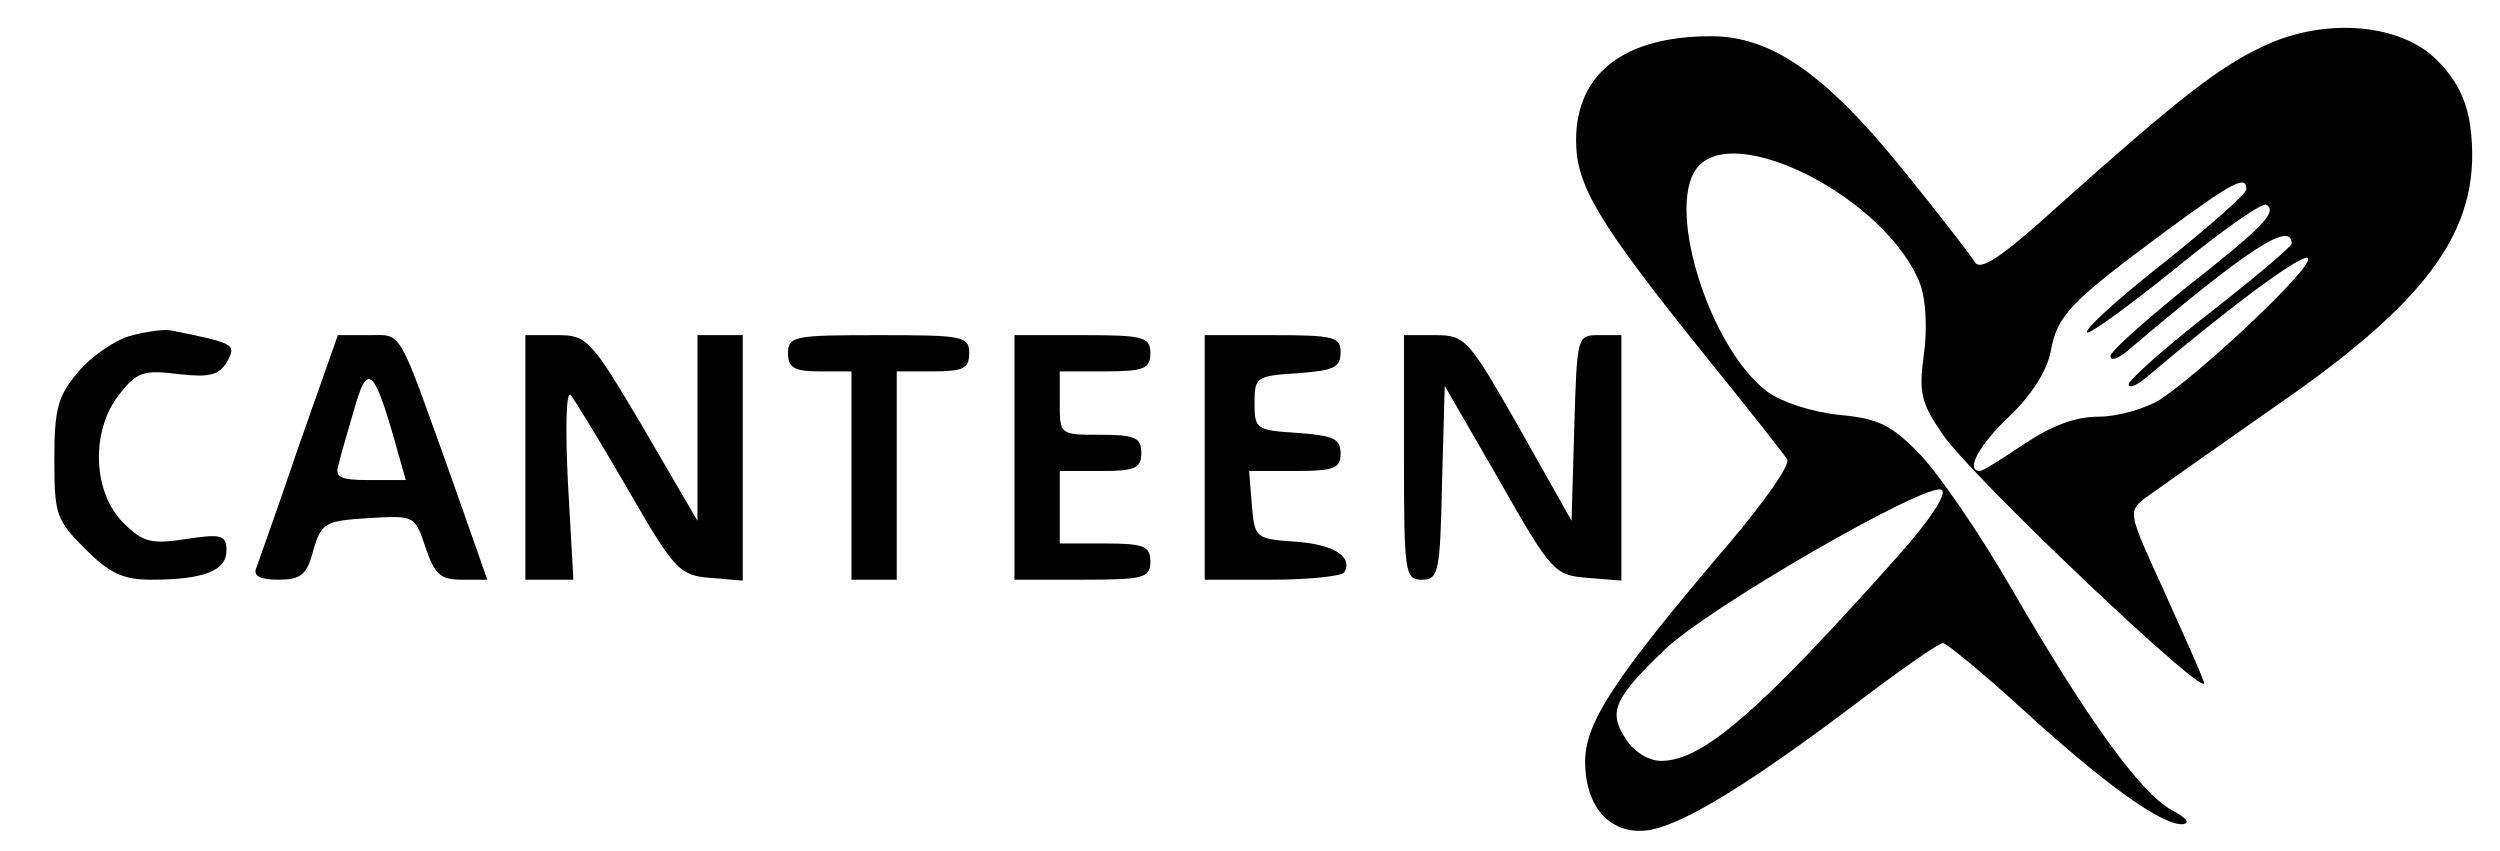 <?xml version="1.0" standalone="no"?>
<!DOCTYPE svg PUBLIC "-//W3C//DTD SVG 20010904//EN"
 "http://www.w3.org/TR/2001/REC-SVG-20010904/DTD/svg10.dtd">
<svg version="1.0" xmlns="http://www.w3.org/2000/svg"
 width="276pt" height="94pt" viewBox="0 0 276 94"
 preserveAspectRatio="xMidYMid meet">

<g transform="translate(0,94) scale(0.1,-0.1)"
fill="#000000" stroke="none">
<path d="M2501 890 c-50 -23 -94 -57 -225 -174 -67 -61 -90 -76 -96 -65 -5 8
-39 52 -77 99 -87 108 -147 150 -214 150 -96 0 -149 -41 -149 -115 0 -50 24
-90 142 -237 47 -58 88 -110 91 -115 4 -6 -26 -48 -65 -94 -127 -149 -158
-197 -158 -240 0 -52 30 -83 73 -75 39 8 110 52 223 137 50 38 94 69 99 69 4
0 44 -33 89 -74 92 -84 152 -126 175 -126 10 1 5 7 -12 16 -34 19 -92 99 -175
242 -35 61 -81 128 -102 150 -32 33 -46 40 -90 44 -29 3 -63 14 -78 25 -64 47
-113 202 -79 247 41 54 211 -34 247 -128 6 -16 8 -49 4 -77 -6 -43 -3 -54 21
-89 33 -48 298 -299 288 -273 -3 10 -24 56 -45 103 -38 83 -39 85 -20 100 11
8 75 53 142 100 176 121 232 201 217 312 -4 28 -16 51 -36 71 -40 41 -123 48
-190 17z m-21 -159 c0 -5 -41 -41 -91 -81 -50 -39 -88 -74 -85 -77 2 -3 46 29
97 70 51 42 97 74 101 71 13 -8 -4 -25 -93 -95 -43 -35 -79 -67 -79 -72 0 -6
8 -3 18 5 133 113 182 145 182 119 0 -3 -40 -37 -90 -76 -49 -38 -89 -74 -90
-79 0 -5 8 -2 18 6 92 78 174 139 180 133 8 -8 -115 -124 -163 -156 -16 -10
-47 -19 -68 -19 -26 0 -52 -10 -82 -30 -24 -16 -46 -30 -49 -30 -17 0 -1 29
33 61 24 23 41 50 45 71 7 40 22 55 126 132 76 56 90 63 90 47z m-383 -403
c-154 -173 -217 -228 -263 -228 -14 0 -30 10 -39 24 -20 30 -13 45 42 98 48
47 295 189 307 177 5 -5 -14 -34 -47 -71z"/>
<path d="M143 569 c-17 -5 -43 -23 -57 -40 -22 -26 -26 -40 -26 -96 0 -61 2
-67 34 -99 27 -27 42 -34 73 -34 58 0 83 10 83 32 0 17 -5 19 -44 13 -39 -6
-48 -4 -70 18 -34 34 -36 102 -4 142 19 24 26 27 65 22 35 -4 45 -1 54 14 10
19 8 20 -61 34 -8 2 -29 -1 -47 -6z"/>
<path d="M330 448 c-23 -68 -45 -129 -47 -135 -4 -9 5 -13 24 -13 25 0 32 5
39 33 9 30 13 32 61 35 51 3 51 3 63 -33 10 -29 16 -35 40 -35 l28 0 -38 108
c-62 173 -55 162 -93 162 l-34 0 -43 -122z m103 15 l15 -53 -40 0 c-33 0 -39
3 -34 18 2 9 10 36 17 60 14 50 21 46 42 -25z"/>
<path d="M580 435 l0 -135 27 0 26 0 -6 107 c-3 60 -2 102 3 97 4 -5 33 -52
63 -104 52 -90 57 -95 91 -98 l36 -3 0 135 0 136 -25 0 -25 0 0 -102 0 -103
-60 103 c-58 98 -62 102 -95 102 l-35 0 0 -135z"/>
<path d="M870 550 c0 -16 7 -20 35 -20 l35 0 0 -115 0 -115 25 0 25 0 0 115 0
115 40 0 c33 0 40 3 40 20 0 19 -7 20 -100 20 -93 0 -100 -1 -100 -20z"/>
<path d="M1120 435 l0 -135 75 0 c68 0 75 2 75 20 0 17 -7 20 -50 20 l-50 0 0
40 0 40 45 0 c38 0 45 3 45 20 0 17 -7 20 -45 20 -45 0 -45 0 -45 35 l0 35 50
0 c43 0 50 3 50 20 0 18 -7 20 -75 20 l-75 0 0 -135z"/>
<path d="M1330 435 l0 -135 74 0 c41 0 77 4 80 8 10 17 -11 31 -54 34 -44 3
-45 4 -48 41 l-3 37 50 0 c44 0 51 3 51 19 0 17 -8 20 -47 23 -46 3 -48 4 -48
33 0 29 2 30 48 33 39 3 47 6 47 23 0 17 -7 19 -75 19 l-75 0 0 -135z"/>
<path d="M1550 435 c0 -128 1 -135 20 -135 18 0 20 8 22 107 l3 107 60 -104
c58 -102 61 -105 98 -108 l37 -3 0 135 0 136 -25 0 c-24 0 -24 -1 -27 -102
l-3 -103 -58 103 c-56 98 -59 102 -93 102 l-34 0 0 -135z"/>
</g>
</svg>
